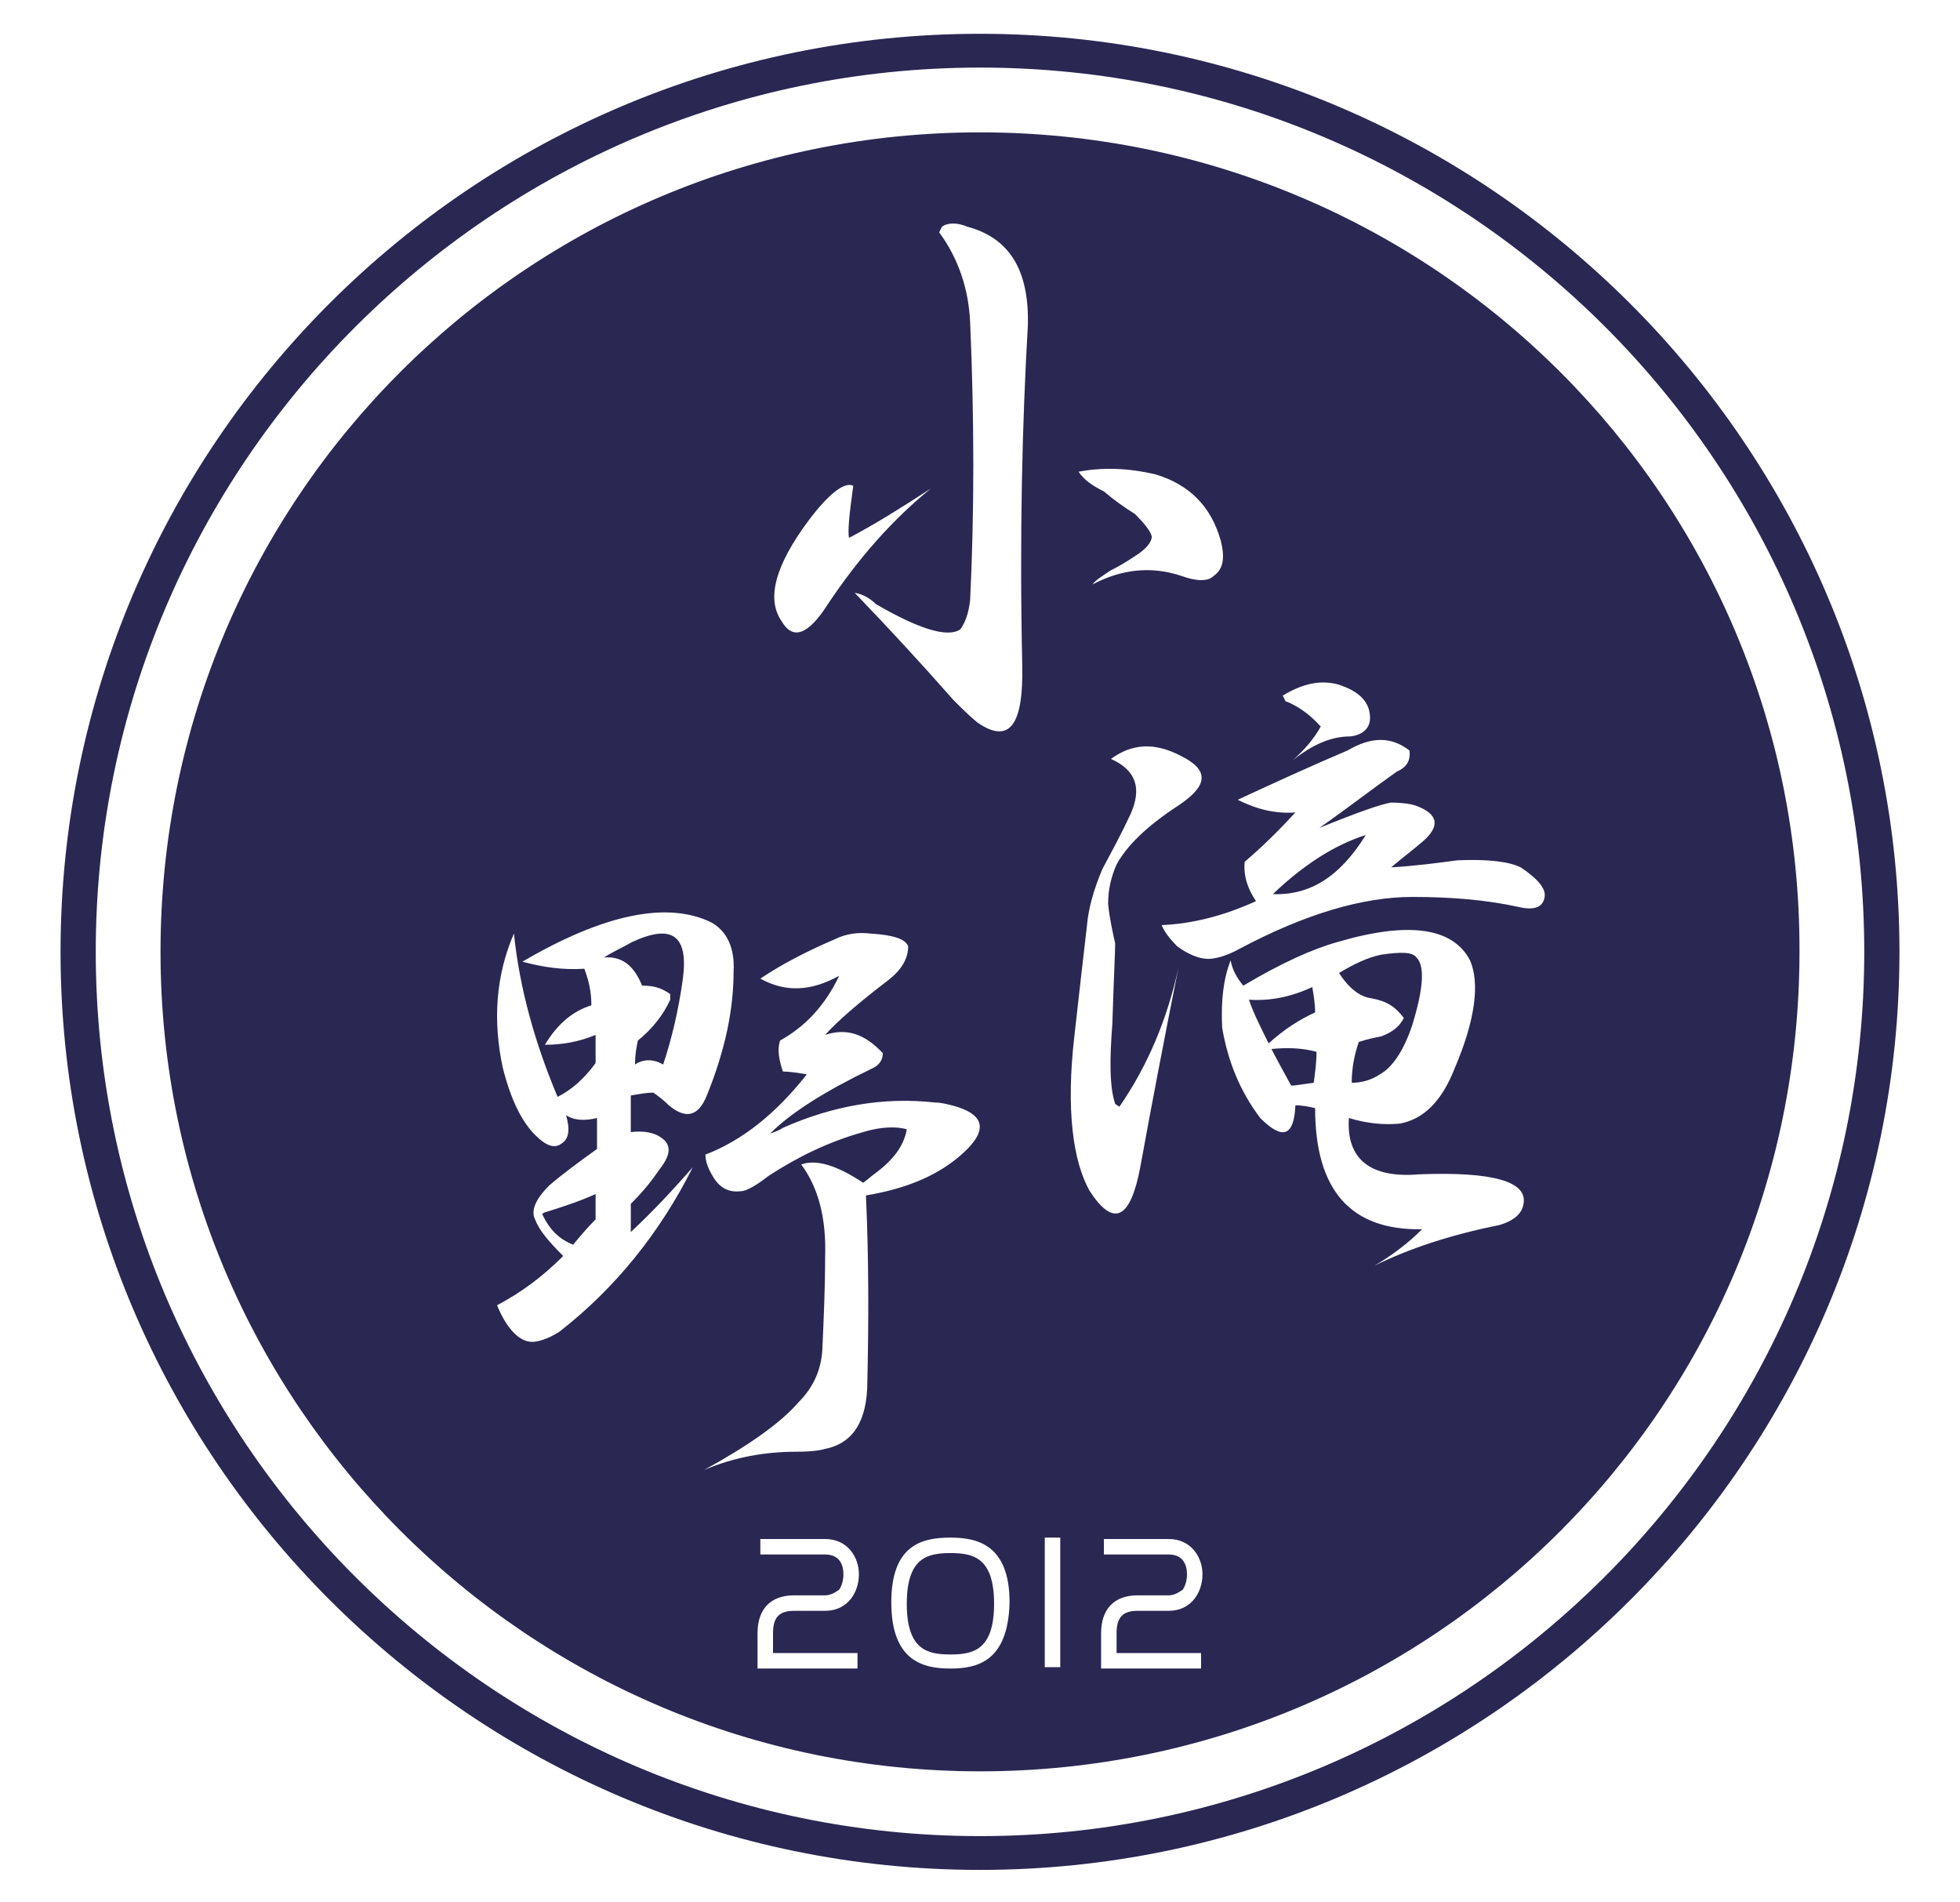 <?xml version="1.0" encoding="utf-8"?>
<!-- Generator: Adobe Illustrator 22.1.0, SVG Export Plug-In . SVG Version: 6.00 Build 0)  -->
<svg version="1.1" id="Layer_1" xmlns="http://www.w3.org/2000/svg" xmlns:xlink="http://www.w3.org/1999/xlink" x="0px" y="0px"
	 viewBox="0 0 139.2 135.1" style="enable-background:new 0 0 139.2 135.1;" xml:space="preserve">
<style type="text/css">
	.st0{fill:#2A2753;}
</style>
<g>
	<path class="st0" d="M69.6,132.8c-36,0-65.3-29.3-65.3-65.2c0-36,29.3-65.2,65.3-65.2c36,0,65.3,29.3,65.3,65.2
		C134.9,103.5,105.6,132.8,69.6,132.8 M69.6,4.8C35,4.8,6.8,33,6.8,67.6c0,34.6,28.2,62.8,62.8,62.8s62.8-28.2,62.8-62.8
		C132.4,33,104.3,4.8,69.6,4.8"/>
	<path class="st0" d="M67.5,110.3c-1.6,0-3.1,0.3-3.1,3.6c0,3.3,1.5,3.6,3.1,3.6c1.6,0,3.1-0.3,3.1-3.6
		C70.6,110.6,69.1,110.3,67.5,110.3"/>
	<path class="st0" d="M97,59.3c-2.2,0.7-4.4,2.1-6.6,4.2C93.1,63.6,95.2,62.2,97,59.3"/>
	<path class="st0" d="M38.5,86.2c0.5,1.1,1.2,1.8,2.2,2.2c0.5-0.6,1-1.2,1.6-1.8v-1.8c-1.1,0.5-2.3,0.9-3.6,1.3L38.5,86.2z"/>
	<path class="st0" d="M47.6,70.6V71c-0.5,1.1-1.3,2.1-2.3,2.9c-0.1,0.5-0.2,1-0.2,1.7c0.6-0.4,1.3-0.4,2,0c0.6-1.8,1.1-3.9,1.4-6.1
		c0.4-3.1-0.8-3.9-3.6-2.6c-0.7,0.4-1.4,0.7-2,1.1c1.2-0.1,2.1,0.5,2.7,2C46.3,70,46.9,70.1,47.6,70.6"/>
	<path class="st0" d="M69.6,9.4c-32.2,0-58.2,26-58.2,58.2c0,32.1,26.1,58.2,58.2,58.2c32.2,0,58.2-26,58.2-58.2
		C127.9,35.4,101.8,9.4,69.6,9.4 M95,48.6c1.6,0.5,2.3,1.3,2.3,2.4c0,0.7-0.5,1.2-1.4,1.3c-1.4,0-2.7,0.6-4.1,1.7
		c0.8-0.7,1.5-1.5,2-2.4c-0.8-0.9-1.7-1.5-2.5-1.8l-0.2-0.4C92.6,48.5,93.8,48.3,95,48.6 M82.1,33.7c2.3,0.7,3.9,2.2,4.6,4.7
		c0.3,1.2,0.2,2-0.5,2.5c-0.4,0.4-1.2,0.4-2.3,0c-2.1-0.7-4.2-0.5-6.3,0.6c0.2-0.3,0.7-0.6,1.3-1c0.6-0.3,1.1-0.6,1.7-1
		c0.8-0.5,1.2-1,1.2-1.4c-0.1-0.4-0.5-0.9-1.2-1.6c-0.8-0.5-1.5-1-2.2-1.6c-0.8-0.4-1.4-0.8-1.8-1.4C78.2,33.2,80,33.2,82.1,33.7
		 M57.4,37c1.5-2,2.6-2.8,3.2-2.5c-0.3,2.1-0.4,3.3-0.3,3.7c1.9-1,3.8-2.2,5.8-3.5c-2.7,2.2-5.1,4.9-7.3,8.2
		c-1.4,2.2-2.5,2.6-3.3,1.2C54.4,42.5,55.1,40.1,57.4,37 M47.1,80.9c0.6,0.5,0.5,1.2-0.3,2.2c-0.6,0.9-1.3,1.7-2,2.4v2
		c1.6-1.5,3-3,4.4-4.6c-2.3,4.6-5.5,8.6-9.5,11.7c-0.8,0.5-1.5,0.7-1.9,0.7c-0.9,0-1.8-0.9-2.5-2.6c1.7-0.9,3.2-2,4.7-3.5
		c-1-1-1.7-1.8-2-2.6C37.7,86,38,85.2,39,84.2c0.8-0.7,2-1.6,3.4-2.6v-2.2c-0.8,0.2-1.6,0.2-2.2-0.2c0.3,1,0.2,1.7-0.3,2
		c-0.5,0.4-1.1,0.2-1.9-0.6c-0.9-0.9-1.7-2.4-2.3-4.8c-0.7-3.3-0.5-6.5,0.8-9.5c0.4,3.9,1.5,7.8,3.1,11.6c1-0.5,1.9-1.3,2.7-2.4v-2
		c-1.2,0.5-2.4,0.7-3.6,0.7c0.9-1.5,2-2.4,3.3-2.8c0-1-0.2-1.8-0.5-2.6c-1.5,0.1-2.9-0.1-4.4-0.5c5.8-3.4,10.3-4.3,13.4-2.8
		c1.1,0.6,1.7,1.8,1.6,3.5c0,2.7-0.6,5.6-1.9,8.8c-0.6,1.5-1.5,1.7-2.7,0.7c-0.4-0.4-0.8-0.7-1.1-0.9c-0.5,0-1,0.1-1.6,0.2v2.6
		C45.7,80.3,46.5,80.4,47.1,80.9 M60.9,117.4v1.1h-7.1v-2.5c0-1.7,0.9-2.7,2.6-2.7h2.2c0.4,0,0.7-0.2,1-0.4c0.2-0.3,0.3-0.7,0.3-1.1
		c0-0.7-0.3-1.4-1.3-1.4H54v-1.1h4.6c1.6,0,2.4,1.3,2.4,2.5c0,1.3-0.8,2.6-2.4,2.6h-2.2c-1.1,0-1.5,0.5-1.5,1.6v1.4H60.9z
		 M61.6,98.1c0,2.8-1,4.4-3,4.8c-0.3,0.1-1,0.2-2,0.2c-2.3,0-4.5,0.4-6.6,1.3c3.1-1.7,5.4-3.3,6.7-4.8c1-1,1.6-2.2,1.7-3.7
		c0.1-2.2,0.2-4.4,0.2-6.6c0.1-2.8-0.5-5-1.7-6.6c1.1-0.4,2.6,0.1,4.4,1.3c0.3-0.2,0.6-0.5,0.9-0.7c1.2-0.9,2-1.9,2.2-3.1
		c-0.7-0.2-1.8-0.2-3.1,0.2c-2.5,0.7-4.7,1.8-6.7,3.1c-0.9,0.7-1.6,1.1-2,1.1c-0.8,0.1-1.5-0.2-2-1.1c-0.3-0.5-0.5-1-0.5-1.5
		c2.6-1,5-2.9,7.2-5.7c-0.6-0.1-1.2-0.2-1.7-0.2c-0.3-0.9-0.4-1.6-0.2-2.2c1.8-1,3.2-2.5,4.2-4.6c-2,1.1-3.8,1.2-5.6,0.2
		c1.5-1,3.2-1.9,5.3-2.8c0.8-0.4,1.7-0.5,2.5-0.4c1.7,0.1,2.5,0.4,2.7,0.9c0,0.9-0.5,1.7-1.4,2.4c-2.1,1.6-3.6,2.9-4.5,3.9
		c1.5-0.5,2.8-0.1,4.1,1.3c0,0.5-0.3,0.9-0.8,1.1c-3.3,1.6-5.7,3.1-7.2,4.6c0.3-0.1,0.6-0.2,0.9-0.4c3.6-1.6,7.2-2.2,10.8-1.8
		c0.4,0,0.8,0.1,1.2,0.2c2.3,0.6,2.6,1.7,0.9,3.3c-1.7,1.6-4,2.6-7,3.1C61.7,89.3,61.7,93.7,61.6,98.1 M67.5,118.5
		c-1.9,0-4.2-0.5-4.2-4.7c0-4.1,2.2-4.6,4.2-4.6c1.9,0,4.2,0.5,4.2,4.6C71.6,118,69.4,118.5,67.5,118.5 M72.6,47.2
		c0.1,4.3-0.9,5.7-3.2,4.1c-0.6-0.5-1.1-1-1.7-1.6c-2.2-2.5-4.5-5-7-7.6c0.6,0.1,1.1,0.4,1.5,0.8c3.1,1.8,5.1,2.4,6,1.8
		c0.3-0.4,0.6-1.1,0.7-2.1c0.3-6.2,0.3-12.8,0-19.7c-0.1-2.3-0.8-4.5-2.2-6.4l0.2-0.4c0.4-0.3,1.1-0.3,1.8,0c3,0.8,4.4,3.1,4.3,7
		C72.6,30,72.4,38,72.6,47.2 M75.3,118.4h-1.1v-9.2h1.1V118.4z M76.3,73.6c0.3-2.7,0.6-5.3,0.9-7.9c0.1-1.2,0.5-2.6,1.1-4
		c0.7-1.3,1.4-2.6,2-3.9c0.8-1.8,0.4-3.1-1.4-3.9c1.5-1.1,3.1-1.2,5-0.2c2,1,1.9,2.1-0.2,3.5c-2.3,1.5-3.7,2.9-4.4,4.2
		c-0.4,0.9-0.6,1.8-0.6,2.8c0.1,1,0.3,1.9,0.5,2.8c0,0.6-0.1,2.5-0.2,5.7c-0.2,2.6-0.2,4.5,0.2,5.7l0.3,0.2c2-2.9,3.4-6.2,4.2-9.9
		c-1,5-1.9,9.7-2.7,14.1c-0.7,3.8-1.9,4.4-3.6,1.8C76.2,82.5,75.7,78.8,76.3,73.6 M85.3,117.4v1.1h-7.1v-2.5c0-1.7,0.9-2.7,2.6-2.7
		H83c0.4,0,0.7-0.2,1-0.4c0.2-0.3,0.3-0.7,0.3-1.1c0-0.7-0.3-1.4-1.3-1.4h-4.6v-1.1H83c1.6,0,2.4,1.3,2.4,2.5c0,1.3-0.8,2.6-2.4,2.6
		h-2.2c-1.1,0-1.5,0.5-1.5,1.6v1.4H85.3z M108.2,85.5c-0.1,0.7-0.7,1.2-1.7,1.5c-3.5,0.7-6.5,1.7-8.9,2.9c1.2-0.7,2.4-1.6,3.4-2.6
		c-5.1,0.1-7.6-2.8-7.6-8.6c-0.4-0.1-0.9-0.2-1.4-0.2c-0.1,2.2-0.9,2.5-2.5,0.9c-1.5-2-2.3-4.1-2.7-6.4c-0.1-2,0.1-3.5,0.6-4.8
		c0.1,0.6,0.4,1.2,0.9,1.8c2.7-1.6,4.9-2.6,6.7-3.1c5.1-1.5,8.2-1,9.4,1.3c0.7,1.6,0.4,4.2-1.1,7.7c-0.9,2.3-2.2,3.6-3.9,3.9
		c-1.1,0.1-2.3,0-3.6-0.4c-0.2,2.9,1.5,4.3,5,4C106,83.2,108.5,83.9,108.2,85.5 M109.7,63.7c-0.1,0.7-0.7,1-1.9,0.7
		c-2.3-0.5-4.8-0.7-7.5-0.7c-3.5,0-7.6,1.2-12.3,3.7c-0.9,0.5-1.7,0.7-2.2,0.7c-0.6,0-1.4-0.3-2.2-0.9c-0.5-0.5-0.9-1-1.1-1.5
		c2.3-0.1,4.5-0.7,6.7-1.7c-0.6-0.9-0.9-1.8-0.8-2.8c1.3-1.1,2.5-2.3,3.6-3.5c-1.4,0.1-2.7-0.2-4.1-0.9c2.6-1.2,5.2-2.4,7.8-3.5
		c1.7-1,3.1-1,4.4,0c0.1,0.7-0.2,1.2-0.9,1.5c-1.7,1.2-3.5,2.6-5.5,4c2.7-1.1,4.4-1.7,5.1-1.8c0.8,0,1.4,0.1,1.7,0.2
		c1.7,0.6,1.8,1.5,0.5,2.6c-0.7,0.6-1.5,1.2-2.2,1.8c1.7-0.1,3.2-0.3,4.7-0.5c2.2-0.1,3.7,0.1,4.5,0.5
		C109.2,62.4,109.8,63.1,109.7,63.7"/>
	<path class="st0" d="M88.7,71c0.3,0.9,0.8,1.9,1.4,3.1c1.1-1,2.2-1.7,3.3-2.2c0-0.6-0.1-1.2-0.2-1.8C91.7,70.8,90.2,71.1,88.7,71"
		/>
	<path class="st0" d="M99.7,72.3c-0.3,0.6-0.8,1-1.6,1.3c-0.5,0.1-1,0.2-1.6,0.4c-0.3,0.9-0.5,1.8-0.5,2.9c0.7,0,1.4-0.2,2-0.6
		c0.9-0.5,1.7-1.7,2.3-3.5c0.8-2.6,0.9-4.2,0.3-4.8c-0.3-0.4-1.1-0.4-2.5-0.2c-1,0.2-2,0.7-3,1.3c0.7,1.1,1.5,1.7,2.3,1.8
		C98.5,71.1,99.1,71.5,99.7,72.3"/>
	<path class="st0" d="M90.3,74.5c0.3,0.6,0.8,1.5,1.4,2.6c0.3,0,0.8-0.1,1.6-0.2c0.1-0.7,0.2-1.5,0.2-2.2
		C92.4,74.4,91.3,74.4,90.3,74.5"/>
</g>
</svg>
